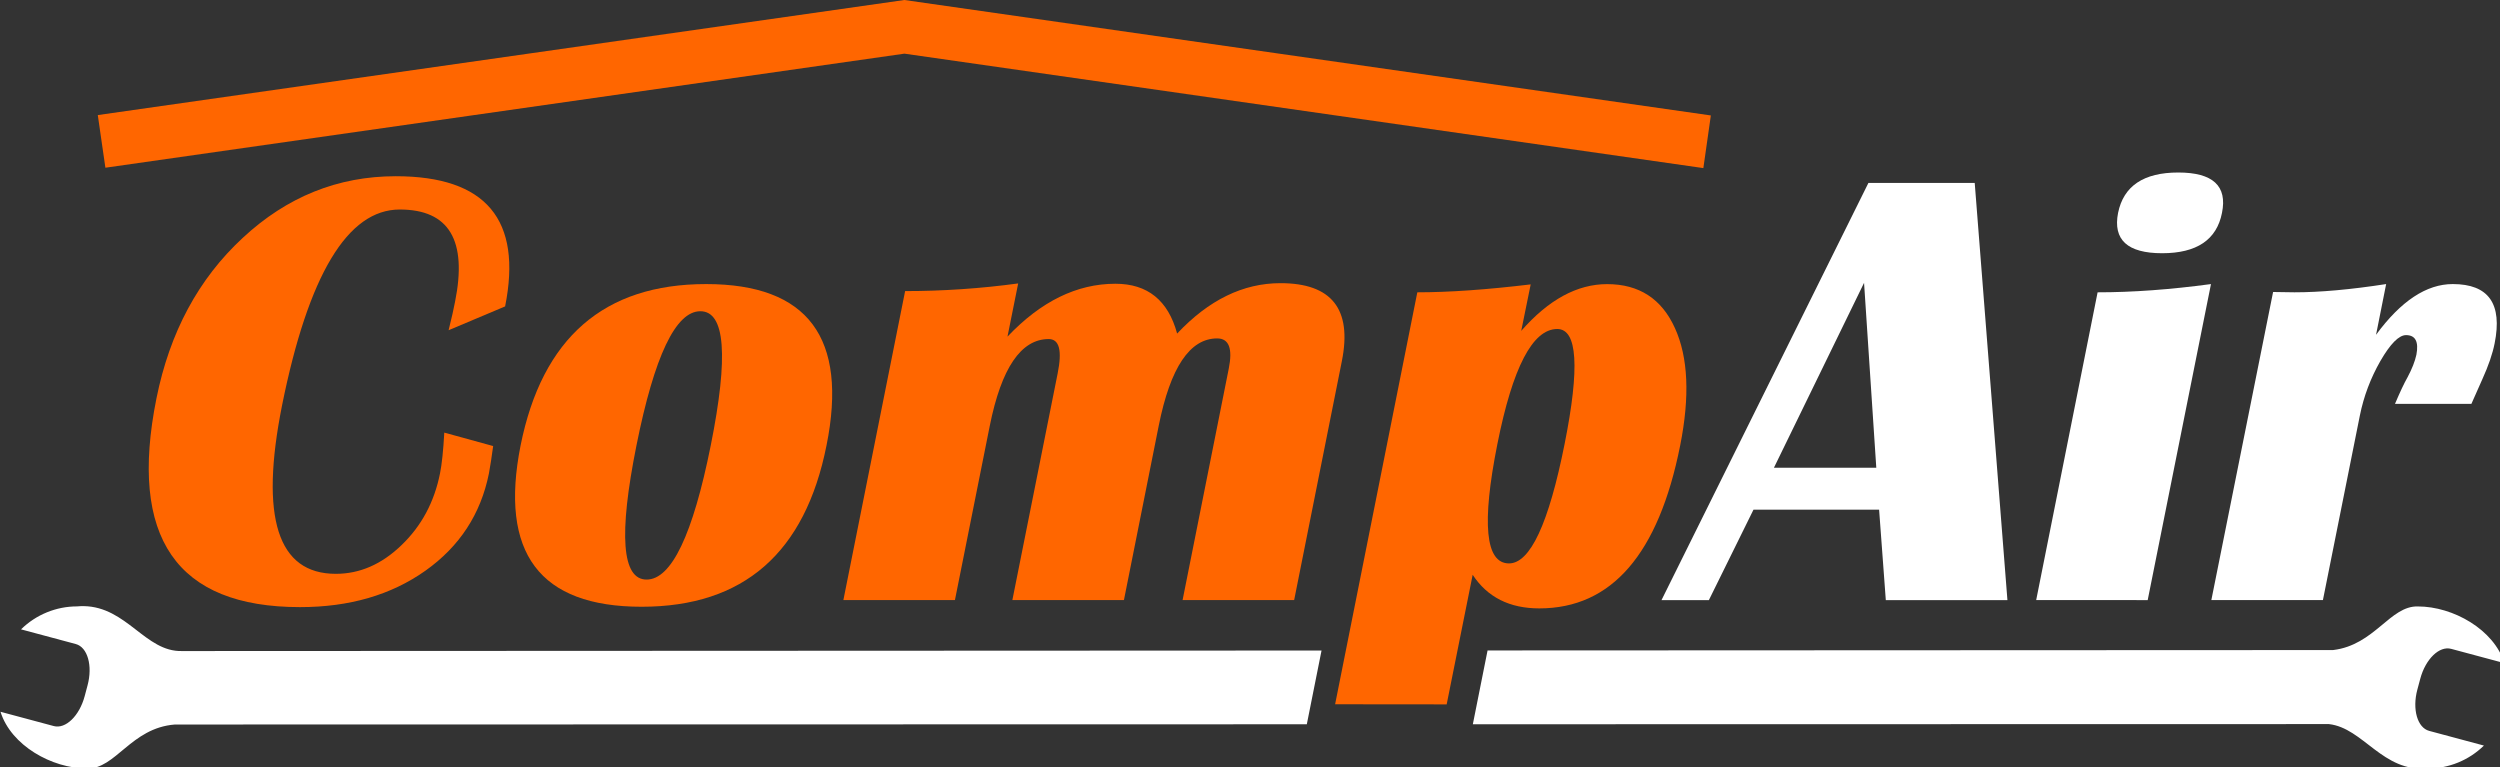 <?xml version="1.0" encoding="UTF-8" standalone="no"?>
<svg
   xmlns:dc="http://purl.org/dc/elements/1.1/"
   xmlns:cc="http://creativecommons.org/ns#"
   xmlns:rdf="http://www.w3.org/1999/02/22-rdf-syntax-ns#"
   xmlns:svg="http://www.w3.org/2000/svg"
   xmlns="http://www.w3.org/2000/svg"
   xmlns:sodipodi="http://sodipodi.sourceforge.net/DTD/sodipodi-0.dtd"
   xmlns:inkscape="http://www.inkscape.org/namespaces/inkscape"
   width="47.013mm"
   height="14.431mm"
   viewBox="0 0 47.013 14.431"
   version="1.1"
   id="svg1112"
   inkscape:version="1.0.1 (3bc2e813f5, 2020-09-07)"
   sodipodi:docname="logo.svg">
  <rect x="0" y="0" width="47.013" height="14.431" fill="#333333" stroke="none"/>
  <defs
     id="defs1106" />
  <sodipodi:namedview
     id="base"
     pagecolor="#ffffff"
     bordercolor="#666666"
     borderopacity="1.0"
     inkscape:pageopacity="0.0"
     inkscape:pageshadow="2"
     inkscape:zoom="1.4"
     inkscape:cx="19.585247"
     inkscape:cy="-14.841015"
     inkscape:document-units="mm"
     inkscape:current-layer="layer1"
     inkscape:document-rotation="0"
     showgrid="false"
     fit-margin-top="0"
     fit-margin-left="0"
     fit-margin-right="0"
     fit-margin-bottom="0"
     inkscape:window-width="1920"
     inkscape:window-height="1017"
     inkscape:window-x="1072"
     inkscape:window-y="224"
     inkscape:window-maximized="1"
     showguides="false"
     inkscape:guide-bbox="true"
     inkscape:snap-bbox="true"
     inkscape:snap-intersection-paths="true"
     inkscape:object-paths="true"
     inkscape:snap-smooth-nodes="true"
     inkscape:bbox-paths="true"
     inkscape:bbox-nodes="true"
     inkscape:snap-bbox-edge-midpoints="true"
     inkscape:snap-bbox-midpoints="true"
     inkscape:snap-global="true">
    <sodipodi:guide
       position="61.24,0.785"
       orientation="1,0"
       id="guide855" />
    <sodipodi:guide
       position="-5.734,-0.945"
       orientation="1,0"
       id="guide859" />
    <sodipodi:guide
       position="-3.328,5.345"
       orientation="0,-1"
       id="guide861" />
    <sodipodi:guide
       position="61.988,-0.945"
       orientation="1,0"
       id="guide863" />
    <sodipodi:guide
       position="37.135,10.991"
       orientation="29.65,2.324"
       id="guide912" />
    <sodipodi:guide
       position="37.75,3.146"
       orientation="0,-8.645"
       id="guide914" />
    <sodipodi:guide
       position="35.463,3.146"
       orientation="-6.43,-0.478"
       id="guide916" />
    <sodipodi:guide
       position="35.336,4.848"
       orientation="0,-8.927"
       id="guide918" />
    <sodipodi:guide
       position="32.974,4.848"
       orientation="6.43,-3.171"
       id="guide920" />
    <sodipodi:guide
       position="32.135,3.146"
       orientation="0,-3.367"
       id="guide922" />
    <sodipodi:guide
       position="31.244,3.146"
       orientation="-29.65,14.705"
       id="guide924" />
    <sodipodi:guide
       position="35.135,10.991"
       orientation="0,7.559"
       id="guide926" />
    <sodipodi:guide
       position="33.359,5.635"
       orientation="0,7.277"
       id="guide928" />
    <sodipodi:guide
       position="35.285,5.635"
       orientation="-13.141,-0.869"
       id="guide930" />
    <sodipodi:guide
       position="35.055,9.112"
       orientation="13.141,-6.408"
       id="guide932" />
  </sodipodi:namedview>
  <g
     inkscape:label="Layer 1"
     inkscape:groupmode="layer"
     id="layer1"
     transform="translate(-73.075,-129.863)"
     style="display:inline">
    <path
       id="path111"
       style="display:inline;fill:#ffffff;fill-opacity:1;stroke:none;stroke-width:0.998;stroke-miterlimit:4;stroke-dasharray:none;stroke-opacity:1;paint-order:stroke fill markers"
       d="m 27.568,49.395 c -0.151,-0.002 -0.305,0.001 -0.465,0.018 -1.485,7.6e-5 -2.912,0.585 -3.977,1.629 l 3.883,1.041 c 0.839,0.225 1.213,1.533 0.838,2.932 l -0.205,0.771 c -0.375,1.399 -1.352,2.344 -2.191,2.119 l -3.781,-1.014 c 0.747,2.392 3.647,4.02 6.135,4.023 2.033,0.062 3.118,-2.88 6.242,-3.119 0.245,7.5e-5 0.49,3.8e-5 0.734,0 l 79.588,-0.016 1.045,-5.234 -80.633,0.037 c -0.079,1.89e-4 -0.157,-2.64e-4 -0.236,0 -2.6,0.066 -3.91,-3.142 -6.977,-3.188 z m 165.654,0.021 c -1.984,-0.061 -3.066,2.735 -6.018,3.094 -0.373,5.29e-4 -0.746,9.7e-4 -1.119,0.002 l -58.889,0.027 -1.045,5.238 59.934,-0.012 h 0.818 c 2.45,0.277 3.794,3.429 7.02,3.15 1.485,-3.8e-5 2.912,-0.583 3.977,-1.627 l -3.883,-1.041 c -0.839,-0.225 -1.215,-1.533 -0.84,-2.932 l 0.207,-0.771 c 0.375,-1.399 1.352,-2.344 2.191,-2.119 l 3.781,1.014 c -0.747,-2.392 -3.647,-4.021 -6.135,-4.023 z m -69.881,3.125 -4.076,0.002 -0.402,2.016 h 4.074 z"
       transform="matrix(0.265,0,0,0.265,67.342,128.172)" />
    <g
       id="g865"
       style="fill:#ffffff">
      <path
         d="m 110.21,133.303 0.615,7.845 h -2.287 l -0.126,-1.701 h -2.362 l -0.839,1.701 h -0.891 l 3.891,-7.845 z m -3.776,5.356 h 1.925 l -0.23,-3.477 z"
         style="font-style:normal;font-variant:normal;font-weight:normal;font-stretch:normal;font-size:11.77px;line-height:1.25;font-family:'Britannic Bold';-inkscape-font-specification:'Britannic Bold, ';text-align:center;letter-spacing:0px;word-spacing:0px;text-anchor:middle;fill:#ffffff;fill-opacity:1;stroke:none;stroke-width:1;stroke-miterlimit:4;stroke-dasharray:none;stroke-opacity:1;paint-order:markers stroke fill"
         id="path1396" />
      <path
         d="m 114.038,133.107 q 0.977,0 0.822,0.759 -0.149,0.759 -1.126,0.759 -0.977,0 -0.828,-0.759 0.155,-0.759 1.132,-0.759 z m -2.672,8.04 1.155,-5.787 q 0.983,0 2.132,-0.155 l -1.19,5.943 z"
         style="font-style:normal;font-variant:normal;font-weight:normal;font-stretch:normal;font-size:11.77px;line-height:1.25;font-family:'Britannic Bold';-inkscape-font-specification:'Britannic Bold, ';text-align:center;letter-spacing:0px;word-spacing:0px;text-anchor:middle;fill:#ffffff;fill-opacity:1;stroke:none;stroke-width:1;stroke-miterlimit:4;stroke-dasharray:none;stroke-opacity:1;paint-order:markers stroke fill"
         id="path1398" />
      <path
         d="m 119.55,137.458 h -1.437 q 0.144,-0.339 0.236,-0.5 0.126,-0.236 0.167,-0.425 0.069,-0.368 -0.195,-0.368 -0.201,0 -0.483,0.488 -0.276,0.483 -0.385,1.023 l -0.695,3.471 h -2.098 l 1.161,-5.793 0.402,0.006 q 0.724,0 1.724,-0.155 l -0.19,0.954 q 0.701,-0.954 1.443,-0.954 1.011,0 0.787,1.115 -0.058,0.293 -0.23,0.672 -0.069,0.155 -0.207,0.466 z"
         style="font-style:normal;font-variant:normal;font-weight:normal;font-stretch:normal;font-size:11.77px;line-height:1.25;font-family:'Britannic Bold';-inkscape-font-specification:'Britannic Bold, ';text-align:center;letter-spacing:0px;word-spacing:0px;text-anchor:middle;fill:#ffffff;fill-opacity:1;stroke:none;stroke-width:1;stroke-miterlimit:4;stroke-dasharray:none;stroke-opacity:1;paint-order:markers stroke fill"
         id="path1400" />
    </g>
    <g
       id="g860"
       style="fill:#ff6600;fill-opacity:1">
      <path
         d="m 81.429,137.998 0.92,0.253 q -0.04,0.299 -0.08,0.517 -0.23,1.144 -1.195,1.828 -0.966,0.684 -2.356,0.684 -3.489,0 -2.701,-3.925 0.374,-1.862 1.621,-3.017 1.247,-1.161 2.879,-1.161 2.546,0 2.057,2.448 l -1.063,0.448 q 0.086,-0.345 0.121,-0.534 0.351,-1.736 -1.04,-1.736 -1.471,0 -2.213,3.684 -0.632,3.167 1.011,3.167 0.678,0 1.236,-0.54 0.563,-0.54 0.724,-1.351 0.052,-0.259 0.08,-0.764 z"
         style="font-style:normal;font-variant:normal;font-weight:normal;font-stretch:normal;font-size:11.77px;line-height:1.25;font-family:'Britannic Bold';-inkscape-font-specification:'Britannic Bold, ';text-align:center;letter-spacing:0px;word-spacing:0px;text-anchor:middle;fill:#ff6600;fill-opacity:1;stroke:none;stroke-width:1;stroke-miterlimit:4;stroke-dasharray:none;stroke-opacity:1;paint-order:markers stroke fill"
         id="path1078" />
      <path
         d="m 86.354,135.205 q 2.874,0 2.264,3.034 -0.603,3.034 -3.477,3.034 -2.879,0 -2.276,-3.034 0.609,-3.034 3.489,-3.034 z m -0.109,0.511 q -0.695,0 -1.201,2.523 -0.506,2.523 0.19,2.523 0.701,0 1.207,-2.523 0.506,-2.523 -0.195,-2.523 z"
         style="font-style:normal;font-variant:normal;font-weight:normal;font-stretch:normal;font-size:11.77px;line-height:1.25;font-family:'Britannic Bold';-inkscape-font-specification:'Britannic Bold, ';text-align:center;letter-spacing:0px;word-spacing:0px;text-anchor:middle;fill:#ff6600;fill-opacity:1;stroke:none;stroke-width:1;stroke-miterlimit:4;stroke-dasharray:none;stroke-opacity:1;paint-order:markers stroke fill"
         id="path1390" />
      <path
         d="m 97.412,141.147 h -2.098 l 0.868,-4.351 q 0.115,-0.569 -0.218,-0.569 -0.77,0 -1.098,1.638 l -0.655,3.282 h -2.098 l 0.851,-4.259 q 0.132,-0.649 -0.167,-0.649 -0.782,0 -1.109,1.632 l -0.655,3.276 H 88.935 l 1.161,-5.81 q 1.063,0 2.126,-0.144 l -0.201,1 q 0.943,-0.994 2.029,-0.994 0.908,0 1.161,0.937 0.891,-0.948 1.943,-0.948 1.448,0 1.155,1.466 z"
         style="font-style:normal;font-variant:normal;font-weight:normal;font-stretch:normal;font-size:11.77px;line-height:1.25;font-family:'Britannic Bold';-inkscape-font-specification:'Britannic Bold, ';text-align:center;letter-spacing:0px;word-spacing:0px;text-anchor:middle;fill:#ff6600;fill-opacity:1;stroke:none;stroke-width:1;stroke-miterlimit:4;stroke-dasharray:none;stroke-opacity:1;paint-order:markers stroke fill"
         id="path1392" />
      <path
         d="m 98.182,143.107 1.546,-7.747 q 0.891,0 2.132,-0.149 l -0.178,0.874 q 0.77,-0.879 1.615,-0.879 0.902,0 1.276,0.828 0.374,0.822 0.098,2.207 -0.609,3.063 -2.649,3.063 -0.839,0 -1.253,-0.632 l -0.489,2.437 z m 4.178,-7.057 q -0.695,0 -1.126,2.161 -0.448,2.247 0.218,2.247 0.598,0 1.046,-2.247 0.431,-2.161 -0.138,-2.161 z"
         style="font-style:normal;font-variant:normal;font-weight:normal;font-stretch:normal;font-size:11.77px;line-height:1.25;font-family:'Britannic Bold';-inkscape-font-specification:'Britannic Bold, ';text-align:center;letter-spacing:0px;word-spacing:0px;text-anchor:middle;fill:#ff6600;fill-opacity:1;stroke:none;stroke-width:1;stroke-miterlimit:4;stroke-dasharray:none;stroke-opacity:1;paint-order:markers stroke fill"
         id="path1394" />
      <path
         style="color:#000000;font-style:normal;font-variant:normal;font-weight:normal;font-stretch:normal;font-size:medium;line-height:normal;font-family:sans-serif;font-variant-ligatures:normal;font-variant-position:normal;font-variant-caps:normal;font-variant-numeric:normal;font-variant-alternates:normal;font-variant-east-asian:normal;font-feature-settings:normal;font-variation-settings:normal;text-indent:0;text-align:start;text-decoration:none;text-decoration-line:none;text-decoration-style:solid;text-decoration-color:#000000;letter-spacing:normal;word-spacing:normal;text-transform:none;writing-mode:lr-tb;direction:ltr;text-orientation:mixed;dominant-baseline:auto;baseline-shift:baseline;text-anchor:start;white-space:normal;shape-padding:0;shape-margin:0;inline-size:0;clip-rule:nonzero;display:inline;overflow:visible;visibility:visible;isolation:auto;mix-blend-mode:normal;color-interpolation:sRGB;color-interpolation-filters:linearRGB;solid-color:#000000;solid-opacity:1;vector-effect:none;fill:#ff6600;fill-opacity:1;fill-rule:nonzero;stroke:none;stroke-width:1;stroke-linecap:butt;stroke-linejoin:miter;stroke-miterlimit:4;stroke-dasharray:none;stroke-dashoffset:0;stroke-opacity:1;color-rendering:auto;image-rendering:auto;shape-rendering:auto;text-rendering:auto;enable-background:accumulate;stop-color:#000000"
         d="m 90.082,129.863 -15.168,2.164 0.143,0.99 15.025,-2.145 15.025,2.152 0.141,-0.99 z"
         id="path987" />
    </g>
  </g>
  <g
     inkscape:groupmode="layer"
     id="layer2"
     inkscape:label="Layer 2"
     style="display:inline"
     transform="translate(-5.734,-1.691)" />
</svg>
